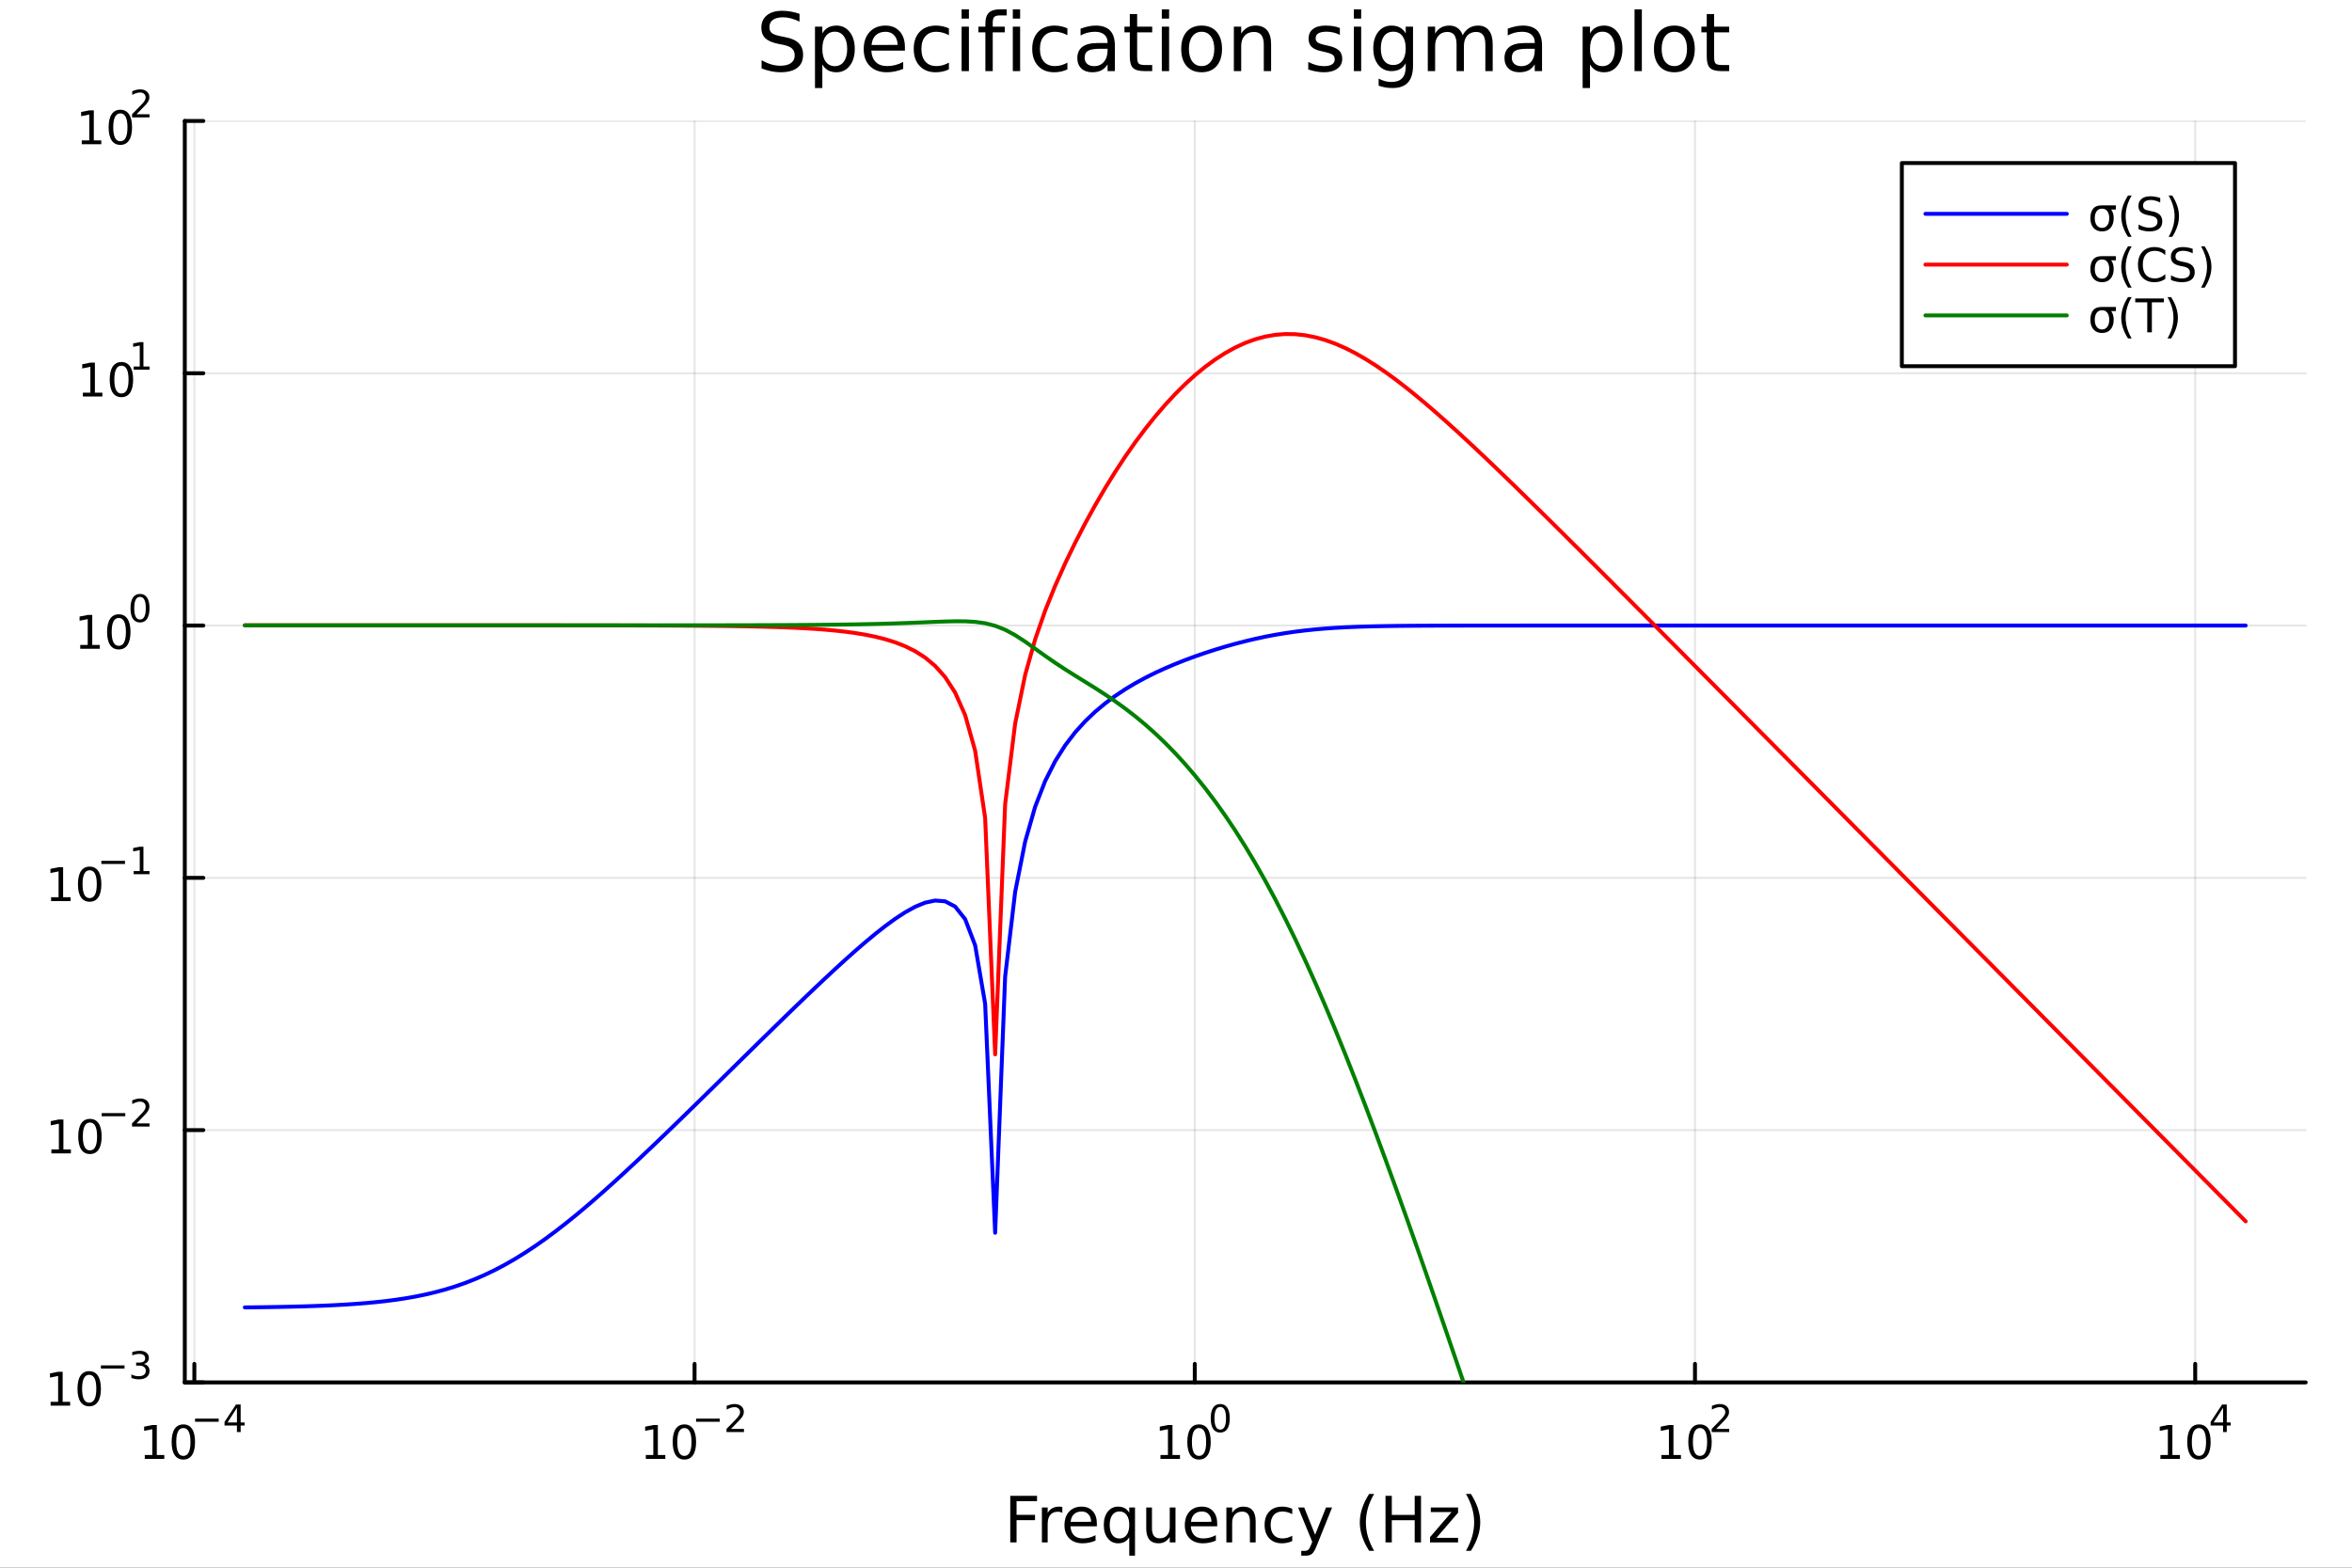 <?xml version="1.0" encoding="utf-8"?>
<svg xmlns="http://www.w3.org/2000/svg" xmlns:xlink="http://www.w3.org/1999/xlink" width="600" height="400" viewBox="0 0 2400 1600">
<rect x="0" y="0" width="2400" height="1600" fill="#333333" stroke="none"/>
<defs>
  <clipPath id="clip710">
    <rect x="0" y="0" width="2400" height="1600"/>
  </clipPath>
</defs>
<path clip-path="url(#clip710)" d="M0 1600 L2400 1600 L2400 0 L0 0  Z" fill="#ffffff" fill-rule="evenodd" fill-opacity="1"/>
<defs>
  <clipPath id="clip711">
    <rect x="480" y="0" width="1681" height="1600"/>
  </clipPath>
</defs>
<path clip-path="url(#clip710)" d="M188.574 1410.9 L2352.76 1410.9 L2352.76 123.472 L188.574 123.472  Z" fill="#ffffff" fill-rule="evenodd" fill-opacity="1"/>
<defs>
  <clipPath id="clip712">
    <rect x="188" y="123" width="2165" height="1288"/>
  </clipPath>
</defs>
<polyline clip-path="url(#clip712)" style="stroke:#000000; stroke-linecap:round; stroke-linejoin:round; stroke-width:2; stroke-opacity:0.1; fill:none" points="198.318,1410.9 198.318,123.472 "/>
<polyline clip-path="url(#clip712)" style="stroke:#000000; stroke-linecap:round; stroke-linejoin:round; stroke-width:2; stroke-opacity:0.1; fill:none" points="708.738,1410.9 708.738,123.472 "/>
<polyline clip-path="url(#clip712)" style="stroke:#000000; stroke-linecap:round; stroke-linejoin:round; stroke-width:2; stroke-opacity:0.1; fill:none" points="1219.16,1410.9 1219.16,123.472 "/>
<polyline clip-path="url(#clip712)" style="stroke:#000000; stroke-linecap:round; stroke-linejoin:round; stroke-width:2; stroke-opacity:0.1; fill:none" points="1729.58,1410.9 1729.58,123.472 "/>
<polyline clip-path="url(#clip712)" style="stroke:#000000; stroke-linecap:round; stroke-linejoin:round; stroke-width:2; stroke-opacity:0.1; fill:none" points="2240,1410.9 2240,123.472 "/>
<polyline clip-path="url(#clip712)" style="stroke:#000000; stroke-linecap:round; stroke-linejoin:round; stroke-width:2; stroke-opacity:0.1; fill:none" points="188.574,1410.9 2352.76,1410.9 "/>
<polyline clip-path="url(#clip712)" style="stroke:#000000; stroke-linecap:round; stroke-linejoin:round; stroke-width:2; stroke-opacity:0.1; fill:none" points="188.574,1153.41 2352.76,1153.41 "/>
<polyline clip-path="url(#clip712)" style="stroke:#000000; stroke-linecap:round; stroke-linejoin:round; stroke-width:2; stroke-opacity:0.1; fill:none" points="188.574,895.927 2352.76,895.927 "/>
<polyline clip-path="url(#clip712)" style="stroke:#000000; stroke-linecap:round; stroke-linejoin:round; stroke-width:2; stroke-opacity:0.1; fill:none" points="188.574,638.442 2352.76,638.442 "/>
<polyline clip-path="url(#clip712)" style="stroke:#000000; stroke-linecap:round; stroke-linejoin:round; stroke-width:2; stroke-opacity:0.1; fill:none" points="188.574,380.957 2352.76,380.957 "/>
<polyline clip-path="url(#clip712)" style="stroke:#000000; stroke-linecap:round; stroke-linejoin:round; stroke-width:2; stroke-opacity:0.1; fill:none" points="188.574,123.472 2352.76,123.472 "/>
<polyline clip-path="url(#clip710)" style="stroke:#000000; stroke-linecap:round; stroke-linejoin:round; stroke-width:4; stroke-opacity:1; fill:none" points="188.574,1410.9 2352.76,1410.9 "/>
<polyline clip-path="url(#clip710)" style="stroke:#000000; stroke-linecap:round; stroke-linejoin:round; stroke-width:4; stroke-opacity:1; fill:none" points="198.318,1410.9 198.318,1392 "/>
<polyline clip-path="url(#clip710)" style="stroke:#000000; stroke-linecap:round; stroke-linejoin:round; stroke-width:4; stroke-opacity:1; fill:none" points="708.738,1410.9 708.738,1392 "/>
<polyline clip-path="url(#clip710)" style="stroke:#000000; stroke-linecap:round; stroke-linejoin:round; stroke-width:4; stroke-opacity:1; fill:none" points="1219.16,1410.9 1219.16,1392 "/>
<polyline clip-path="url(#clip710)" style="stroke:#000000; stroke-linecap:round; stroke-linejoin:round; stroke-width:4; stroke-opacity:1; fill:none" points="1729.58,1410.9 1729.58,1392 "/>
<polyline clip-path="url(#clip710)" style="stroke:#000000; stroke-linecap:round; stroke-linejoin:round; stroke-width:4; stroke-opacity:1; fill:none" points="2240,1410.9 2240,1392 "/>
<path clip-path="url(#clip710)" d="M147.738 1485.02 L155.376 1485.02 L155.376 1458.66 L147.066 1460.32 L147.066 1456.06 L155.33 1454.4 L160.006 1454.4 L160.006 1485.02 L167.645 1485.02 L167.645 1488.96 L147.738 1488.96 L147.738 1485.02 Z" fill="#000000" fill-rule="nonzero" fill-opacity="1" /><path clip-path="url(#clip710)" d="M187.089 1457.48 Q183.478 1457.48 181.649 1461.04 Q179.844 1464.58 179.844 1471.71 Q179.844 1478.82 181.649 1482.38 Q183.478 1485.92 187.089 1485.92 Q190.724 1485.92 192.529 1482.38 Q194.358 1478.82 194.358 1471.71 Q194.358 1464.58 192.529 1461.04 Q190.724 1457.48 187.089 1457.48 M187.089 1453.77 Q192.899 1453.77 195.955 1458.38 Q199.034 1462.96 199.034 1471.71 Q199.034 1480.44 195.955 1485.04 Q192.899 1489.63 187.089 1489.63 Q181.279 1489.63 178.2 1485.04 Q175.145 1480.44 175.145 1471.71 Q175.145 1462.96 178.2 1458.38 Q181.279 1453.77 187.089 1453.77 Z" fill="#000000" fill-rule="nonzero" fill-opacity="1" /><path clip-path="url(#clip710)" d="M199.034 1447.87 L223.145 1447.87 L223.145 1451.07 L199.034 1451.07 L199.034 1447.87 Z" fill="#000000" fill-rule="nonzero" fill-opacity="1" /><path clip-path="url(#clip710)" d="M241.784 1436.78 L232.192 1451.77 L241.784 1451.77 L241.784 1436.78 M240.787 1433.47 L245.564 1433.47 L245.564 1451.77 L249.57 1451.77 L249.57 1454.93 L245.564 1454.93 L245.564 1461.55 L241.784 1461.55 L241.784 1454.93 L229.107 1454.93 L229.107 1451.26 L240.787 1433.47 Z" fill="#000000" fill-rule="nonzero" fill-opacity="1" /><path clip-path="url(#clip710)" d="M659.004 1485.02 L666.643 1485.02 L666.643 1458.66 L658.333 1460.32 L658.333 1456.06 L666.597 1454.4 L671.273 1454.4 L671.273 1485.02 L678.911 1485.02 L678.911 1488.96 L659.004 1488.96 L659.004 1485.02 Z" fill="#000000" fill-rule="nonzero" fill-opacity="1" /><path clip-path="url(#clip710)" d="M698.356 1457.48 Q694.745 1457.48 692.916 1461.04 Q691.11 1464.58 691.11 1471.71 Q691.11 1478.82 692.916 1482.38 Q694.745 1485.92 698.356 1485.92 Q701.99 1485.92 703.796 1482.38 Q705.624 1478.82 705.624 1471.71 Q705.624 1464.58 703.796 1461.04 Q701.99 1457.48 698.356 1457.48 M698.356 1453.77 Q704.166 1453.77 707.221 1458.38 Q710.3 1462.96 710.3 1471.71 Q710.3 1480.44 707.221 1485.04 Q704.166 1489.63 698.356 1489.63 Q692.546 1489.63 689.467 1485.04 Q686.411 1480.44 686.411 1471.71 Q686.411 1462.96 689.467 1458.38 Q692.546 1453.77 698.356 1453.77 Z" fill="#000000" fill-rule="nonzero" fill-opacity="1" /><path clip-path="url(#clip710)" d="M710.3 1447.87 L734.412 1447.87 L734.412 1451.07 L710.3 1451.07 L710.3 1447.87 Z" fill="#000000" fill-rule="nonzero" fill-opacity="1" /><path clip-path="url(#clip710)" d="M745.884 1458.35 L759.144 1458.35 L759.144 1461.55 L741.314 1461.55 L741.314 1458.35 Q743.477 1456.11 747.201 1452.35 Q750.944 1448.57 751.903 1447.48 Q753.727 1445.43 754.442 1444.02 Q755.176 1442.59 755.176 1441.22 Q755.176 1438.98 753.596 1437.57 Q752.035 1436.16 749.514 1436.16 Q747.728 1436.16 745.734 1436.78 Q743.759 1437.4 741.502 1438.66 L741.502 1434.82 Q743.797 1433.9 745.79 1433.43 Q747.784 1432.96 749.439 1432.96 Q753.803 1432.96 756.398 1435.14 Q758.993 1437.32 758.993 1440.97 Q758.993 1442.7 758.335 1444.26 Q757.696 1445.8 755.984 1447.91 Q755.514 1448.46 752.994 1451.07 Q750.474 1453.67 745.884 1458.35 Z" fill="#000000" fill-rule="nonzero" fill-opacity="1" /><path clip-path="url(#clip710)" d="M1184.14 1485.02 L1191.78 1485.02 L1191.78 1458.66 L1183.47 1460.32 L1183.47 1456.06 L1191.73 1454.4 L1196.41 1454.4 L1196.41 1485.02 L1204.05 1485.02 L1204.05 1488.96 L1184.14 1488.96 L1184.14 1485.02 Z" fill="#000000" fill-rule="nonzero" fill-opacity="1" /><path clip-path="url(#clip710)" d="M1223.49 1457.48 Q1219.88 1457.48 1218.05 1461.04 Q1216.25 1464.58 1216.25 1471.71 Q1216.25 1478.82 1218.05 1482.38 Q1219.88 1485.92 1223.49 1485.92 Q1227.13 1485.92 1228.93 1482.38 Q1230.76 1478.82 1230.76 1471.71 Q1230.76 1464.58 1228.93 1461.04 Q1227.13 1457.48 1223.49 1457.48 M1223.49 1453.77 Q1229.3 1453.77 1232.36 1458.38 Q1235.44 1462.96 1235.44 1471.71 Q1235.44 1480.44 1232.36 1485.04 Q1229.3 1489.63 1223.49 1489.63 Q1217.68 1489.63 1214.6 1485.04 Q1211.55 1480.44 1211.55 1471.71 Q1211.55 1462.96 1214.6 1458.38 Q1217.68 1453.77 1223.49 1453.77 Z" fill="#000000" fill-rule="nonzero" fill-opacity="1" /><path clip-path="url(#clip710)" d="M1245.14 1435.97 Q1242.21 1435.97 1240.72 1438.86 Q1239.26 1441.74 1239.26 1447.53 Q1239.26 1453.31 1240.72 1456.2 Q1242.21 1459.08 1245.14 1459.08 Q1248.1 1459.08 1249.56 1456.2 Q1251.05 1453.31 1251.05 1447.53 Q1251.05 1441.74 1249.56 1438.86 Q1248.1 1435.97 1245.14 1435.97 M1245.14 1432.96 Q1249.86 1432.96 1252.35 1436.7 Q1254.85 1440.43 1254.85 1447.53 Q1254.85 1454.62 1252.35 1458.37 Q1249.86 1462.09 1245.14 1462.09 Q1240.42 1462.09 1237.92 1458.37 Q1235.44 1454.62 1235.44 1447.53 Q1235.44 1440.43 1237.92 1436.7 Q1240.42 1432.96 1245.14 1432.96 Z" fill="#000000" fill-rule="nonzero" fill-opacity="1" /><path clip-path="url(#clip710)" d="M1695.35 1485.02 L1702.99 1485.02 L1702.99 1458.66 L1694.68 1460.32 L1694.68 1456.06 L1702.94 1454.4 L1707.62 1454.4 L1707.62 1485.02 L1715.26 1485.02 L1715.26 1488.96 L1695.35 1488.96 L1695.35 1485.02 Z" fill="#000000" fill-rule="nonzero" fill-opacity="1" /><path clip-path="url(#clip710)" d="M1734.7 1457.48 Q1731.09 1457.48 1729.26 1461.04 Q1727.46 1464.58 1727.46 1471.71 Q1727.46 1478.82 1729.26 1482.38 Q1731.09 1485.92 1734.7 1485.92 Q1738.34 1485.92 1740.14 1482.38 Q1741.97 1478.82 1741.97 1471.71 Q1741.97 1464.58 1740.14 1461.04 Q1738.34 1457.48 1734.7 1457.48 M1734.7 1453.77 Q1740.51 1453.77 1743.57 1458.38 Q1746.65 1462.96 1746.65 1471.71 Q1746.65 1480.44 1743.57 1485.04 Q1740.51 1489.63 1734.7 1489.63 Q1728.89 1489.63 1725.81 1485.04 Q1722.76 1480.44 1722.76 1471.71 Q1722.76 1462.96 1725.81 1458.38 Q1728.89 1453.77 1734.7 1453.77 Z" fill="#000000" fill-rule="nonzero" fill-opacity="1" /><path clip-path="url(#clip710)" d="M1751.22 1458.35 L1764.48 1458.35 L1764.48 1461.55 L1746.65 1461.55 L1746.65 1458.35 Q1748.81 1456.11 1752.53 1452.35 Q1756.28 1448.57 1757.24 1447.48 Q1759.06 1445.43 1759.78 1444.02 Q1760.51 1442.59 1760.51 1441.22 Q1760.51 1438.98 1758.93 1437.57 Q1757.37 1436.16 1754.85 1436.16 Q1753.06 1436.16 1751.07 1436.78 Q1749.09 1437.4 1746.84 1438.66 L1746.84 1434.82 Q1749.13 1433.9 1751.12 1433.43 Q1753.12 1432.96 1754.77 1432.96 Q1759.14 1432.96 1761.73 1435.14 Q1764.33 1437.32 1764.33 1440.97 Q1764.33 1442.7 1763.67 1444.26 Q1763.03 1445.8 1761.32 1447.91 Q1760.85 1448.46 1758.33 1451.07 Q1755.81 1453.67 1751.22 1458.35 Z" fill="#000000" fill-rule="nonzero" fill-opacity="1" /><path clip-path="url(#clip710)" d="M2204.46 1485.02 L2212.09 1485.02 L2212.09 1458.66 L2203.78 1460.32 L2203.78 1456.06 L2212.05 1454.4 L2216.72 1454.4 L2216.72 1485.02 L2224.36 1485.02 L2224.36 1488.96 L2204.46 1488.96 L2204.46 1485.02 Z" fill="#000000" fill-rule="nonzero" fill-opacity="1" /><path clip-path="url(#clip710)" d="M2243.81 1457.48 Q2240.2 1457.48 2238.37 1461.04 Q2236.56 1464.58 2236.56 1471.71 Q2236.56 1478.82 2238.37 1482.38 Q2240.2 1485.92 2243.81 1485.92 Q2247.44 1485.92 2249.25 1482.38 Q2251.08 1478.82 2251.08 1471.71 Q2251.08 1464.58 2249.25 1461.04 Q2247.44 1457.48 2243.81 1457.48 M2243.81 1453.77 Q2249.62 1453.77 2252.67 1458.38 Q2255.75 1462.96 2255.75 1471.71 Q2255.75 1480.44 2252.67 1485.04 Q2249.62 1489.63 2243.81 1489.63 Q2238 1489.63 2234.92 1485.04 Q2231.86 1480.44 2231.86 1471.71 Q2231.86 1462.96 2234.92 1458.38 Q2238 1453.77 2243.81 1453.77 Z" fill="#000000" fill-rule="nonzero" fill-opacity="1" /><path clip-path="url(#clip710)" d="M2268.43 1436.78 L2258.84 1451.77 L2268.43 1451.77 L2268.43 1436.78 M2267.43 1433.47 L2272.21 1433.47 L2272.21 1451.77 L2276.21 1451.77 L2276.21 1454.93 L2272.21 1454.93 L2272.21 1461.55 L2268.43 1461.55 L2268.43 1454.93 L2255.75 1454.93 L2255.75 1451.26 L2267.43 1433.47 Z" fill="#000000" fill-rule="nonzero" fill-opacity="1" /><path clip-path="url(#clip710)" d="M1030.88 1526.67 L1058.19 1526.67 L1058.19 1532.08 L1037.31 1532.08 L1037.31 1546.08 L1056.16 1546.08 L1056.16 1551.49 L1037.31 1551.49 L1037.31 1574.19 L1030.88 1574.19 L1030.88 1526.67 Z" fill="#000000" fill-rule="nonzero" fill-opacity="1" /><path clip-path="url(#clip710)" d="M1084.04 1544.01 Q1083.05 1543.44 1081.87 1543.18 Q1080.73 1542.9 1079.33 1542.9 Q1074.36 1542.9 1071.69 1546.14 Q1069.05 1549.36 1069.05 1555.41 L1069.05 1574.19 L1063.16 1574.19 L1063.16 1538.54 L1069.05 1538.54 L1069.05 1544.08 Q1070.89 1540.83 1073.85 1539.27 Q1076.81 1537.68 1081.05 1537.68 Q1081.65 1537.68 1082.38 1537.77 Q1083.12 1537.84 1084.01 1538 L1084.04 1544.01 Z" fill="#000000" fill-rule="nonzero" fill-opacity="1" /><path clip-path="url(#clip710)" d="M1119.24 1554.9 L1119.24 1557.76 L1092.31 1557.76 Q1092.7 1563.81 1095.94 1566.99 Q1099.22 1570.14 1105.05 1570.14 Q1108.42 1570.14 1111.57 1569.32 Q1114.75 1568.49 1117.87 1566.83 L1117.87 1572.37 Q1114.72 1573.71 1111.41 1574.41 Q1108.1 1575.11 1104.7 1575.11 Q1096.17 1575.11 1091.17 1570.14 Q1086.2 1565.18 1086.2 1556.71 Q1086.2 1547.96 1090.91 1542.83 Q1095.66 1537.68 1103.68 1537.68 Q1110.87 1537.68 1115.04 1542.33 Q1119.24 1546.94 1119.24 1554.9 M1113.38 1553.18 Q1113.32 1548.37 1110.68 1545.51 Q1108.07 1542.64 1103.74 1542.64 Q1098.84 1542.64 1095.88 1545.41 Q1092.95 1548.18 1092.5 1553.21 L1113.38 1553.18 Z" fill="#000000" fill-rule="nonzero" fill-opacity="1" /><path clip-path="url(#clip710)" d="M1132.35 1556.39 Q1132.35 1562.85 1135 1566.55 Q1137.67 1570.21 1142.32 1570.21 Q1146.96 1570.21 1149.64 1566.55 Q1152.31 1562.85 1152.31 1556.39 Q1152.31 1549.93 1149.64 1546.27 Q1146.96 1542.58 1142.32 1542.58 Q1137.67 1542.58 1135 1546.27 Q1132.35 1549.93 1132.35 1556.39 M1152.31 1568.84 Q1150.46 1572.02 1147.63 1573.58 Q1144.83 1575.11 1140.88 1575.11 Q1134.42 1575.11 1130.35 1569.95 Q1126.31 1564.8 1126.31 1556.39 Q1126.31 1547.99 1130.35 1542.83 Q1134.42 1537.68 1140.88 1537.68 Q1144.83 1537.68 1147.63 1539.24 Q1150.46 1540.77 1152.31 1543.95 L1152.31 1538.54 L1158.17 1538.54 L1158.17 1587.74 L1152.31 1587.74 L1152.31 1568.84 Z" fill="#000000" fill-rule="nonzero" fill-opacity="1" /><path clip-path="url(#clip710)" d="M1169.63 1560.12 L1169.63 1538.54 L1175.48 1538.54 L1175.48 1559.89 Q1175.48 1564.96 1177.46 1567.5 Q1179.43 1570.02 1183.38 1570.02 Q1188.12 1570.02 1190.86 1566.99 Q1193.62 1563.97 1193.62 1558.75 L1193.62 1538.54 L1199.48 1538.54 L1199.48 1574.19 L1193.62 1574.19 L1193.62 1568.71 Q1191.49 1571.96 1188.66 1573.55 Q1185.86 1575.11 1182.13 1575.11 Q1175.99 1575.11 1172.81 1571.29 Q1169.63 1567.47 1169.63 1560.12 M1184.36 1537.68 L1184.36 1537.68 Z" fill="#000000" fill-rule="nonzero" fill-opacity="1" /><path clip-path="url(#clip710)" d="M1242.04 1554.9 L1242.04 1557.76 L1215.11 1557.76 Q1215.49 1563.81 1218.74 1566.99 Q1222.02 1570.14 1227.84 1570.14 Q1231.21 1570.14 1234.36 1569.32 Q1237.55 1568.49 1240.67 1566.83 L1240.67 1572.37 Q1237.52 1573.71 1234.21 1574.41 Q1230.9 1575.11 1227.49 1575.11 Q1218.96 1575.11 1213.96 1570.14 Q1209 1565.18 1209 1556.71 Q1209 1547.96 1213.71 1542.83 Q1218.45 1537.68 1226.47 1537.68 Q1233.66 1537.68 1237.83 1542.33 Q1242.04 1546.94 1242.04 1554.9 M1236.18 1553.18 Q1236.12 1548.37 1233.47 1545.51 Q1230.86 1542.64 1226.53 1542.64 Q1221.63 1542.64 1218.67 1545.41 Q1215.74 1548.18 1215.3 1553.21 L1236.18 1553.18 Z" fill="#000000" fill-rule="nonzero" fill-opacity="1" /><path clip-path="url(#clip710)" d="M1281.28 1552.67 L1281.28 1574.19 L1275.42 1574.19 L1275.42 1552.86 Q1275.42 1547.8 1273.45 1545.29 Q1271.48 1542.77 1267.53 1542.77 Q1262.79 1542.77 1260.05 1545.79 Q1257.31 1548.82 1257.31 1554.04 L1257.31 1574.19 L1251.42 1574.19 L1251.42 1538.54 L1257.31 1538.54 L1257.31 1544.08 Q1259.41 1540.86 1262.25 1539.27 Q1265.11 1537.68 1268.83 1537.68 Q1274.98 1537.68 1278.13 1541.5 Q1281.28 1545.29 1281.28 1552.67 Z" fill="#000000" fill-rule="nonzero" fill-opacity="1" /><path clip-path="url(#clip710)" d="M1318.61 1539.91 L1318.61 1545.38 Q1316.13 1544.01 1313.62 1543.34 Q1311.14 1542.64 1308.59 1542.64 Q1302.89 1542.64 1299.74 1546.27 Q1296.59 1549.87 1296.59 1556.39 Q1296.59 1562.92 1299.74 1566.55 Q1302.89 1570.14 1308.59 1570.14 Q1311.14 1570.14 1313.62 1569.47 Q1316.13 1568.77 1318.61 1567.41 L1318.61 1572.82 Q1316.16 1573.96 1313.52 1574.54 Q1310.91 1575.11 1307.95 1575.11 Q1299.9 1575.11 1295.16 1570.05 Q1290.41 1564.99 1290.41 1556.39 Q1290.41 1547.67 1295.19 1542.68 Q1300 1537.68 1308.33 1537.68 Q1311.04 1537.68 1313.62 1538.25 Q1316.2 1538.79 1318.61 1539.91 Z" fill="#000000" fill-rule="nonzero" fill-opacity="1" /><path clip-path="url(#clip710)" d="M1343.63 1577.5 Q1341.15 1583.86 1338.79 1585.8 Q1336.44 1587.74 1332.49 1587.74 L1327.81 1587.74 L1327.81 1582.84 L1331.25 1582.84 Q1333.67 1582.84 1335.01 1581.7 Q1336.34 1580.55 1337.97 1576.29 L1339.02 1573.61 L1324.6 1538.54 L1330.81 1538.54 L1341.95 1566.42 L1353.09 1538.54 L1359.29 1538.54 L1343.63 1577.5 Z" fill="#000000" fill-rule="nonzero" fill-opacity="1" /><path clip-path="url(#clip710)" d="M1402.16 1524.72 Q1397.9 1532.04 1395.83 1539.21 Q1393.76 1546.37 1393.76 1553.72 Q1393.76 1561.07 1395.83 1568.3 Q1397.93 1575.49 1402.16 1582.78 L1397.07 1582.78 Q1392.3 1575.3 1389.91 1568.07 Q1387.56 1560.85 1387.56 1553.72 Q1387.56 1546.62 1389.91 1539.43 Q1392.27 1532.24 1397.07 1524.72 L1402.16 1524.72 Z" fill="#000000" fill-rule="nonzero" fill-opacity="1" /><path clip-path="url(#clip710)" d="M1413.78 1526.67 L1420.21 1526.67 L1420.21 1546.14 L1443.57 1546.14 L1443.57 1526.67 L1450 1526.67 L1450 1574.19 L1443.57 1574.19 L1443.57 1551.56 L1420.21 1551.56 L1420.21 1574.19 L1413.78 1574.19 L1413.78 1526.67 Z" fill="#000000" fill-rule="nonzero" fill-opacity="1" /><path clip-path="url(#clip710)" d="M1460 1538.54 L1487.82 1538.54 L1487.82 1543.88 L1465.79 1569.51 L1487.82 1569.51 L1487.82 1574.19 L1459.2 1574.19 L1459.2 1568.84 L1481.23 1543.22 L1460 1543.22 L1460 1538.54 Z" fill="#000000" fill-rule="nonzero" fill-opacity="1" /><path clip-path="url(#clip710)" d="M1495.84 1524.72 L1500.93 1524.72 Q1505.7 1532.24 1508.06 1539.43 Q1510.45 1546.62 1510.45 1553.72 Q1510.45 1560.85 1508.06 1568.07 Q1505.7 1575.3 1500.93 1582.78 L1495.84 1582.78 Q1500.07 1575.49 1502.14 1568.3 Q1504.24 1561.07 1504.24 1553.72 Q1504.24 1546.37 1502.14 1539.21 Q1500.07 1532.04 1495.84 1524.72 Z" fill="#000000" fill-rule="nonzero" fill-opacity="1" /><polyline clip-path="url(#clip710)" style="stroke:#000000; stroke-linecap:round; stroke-linejoin:round; stroke-width:4; stroke-opacity:1; fill:none" points="188.574,1410.9 188.574,123.472 "/>
<polyline clip-path="url(#clip710)" style="stroke:#000000; stroke-linecap:round; stroke-linejoin:round; stroke-width:4; stroke-opacity:1; fill:none" points="188.574,1410.9 207.472,1410.9 "/>
<polyline clip-path="url(#clip710)" style="stroke:#000000; stroke-linecap:round; stroke-linejoin:round; stroke-width:4; stroke-opacity:1; fill:none" points="188.574,1153.41 207.472,1153.41 "/>
<polyline clip-path="url(#clip710)" style="stroke:#000000; stroke-linecap:round; stroke-linejoin:round; stroke-width:4; stroke-opacity:1; fill:none" points="188.574,895.927 207.472,895.927 "/>
<polyline clip-path="url(#clip710)" style="stroke:#000000; stroke-linecap:round; stroke-linejoin:round; stroke-width:4; stroke-opacity:1; fill:none" points="188.574,638.442 207.472,638.442 "/>
<polyline clip-path="url(#clip710)" style="stroke:#000000; stroke-linecap:round; stroke-linejoin:round; stroke-width:4; stroke-opacity:1; fill:none" points="188.574,380.957 207.472,380.957 "/>
<polyline clip-path="url(#clip710)" style="stroke:#000000; stroke-linecap:round; stroke-linejoin:round; stroke-width:4; stroke-opacity:1; fill:none" points="188.574,123.472 207.472,123.472 "/>
<path clip-path="url(#clip710)" d="M51.663 1430.69 L59.302 1430.69 L59.302 1404.32 L50.992 1405.99 L50.992 1401.73 L59.256 1400.06 L63.932 1400.06 L63.932 1430.69 L71.571 1430.69 L71.571 1434.62 L51.663 1434.62 L51.663 1430.69 Z" fill="#000000" fill-rule="nonzero" fill-opacity="1" /><path clip-path="url(#clip710)" d="M91.015 1403.14 Q87.404 1403.14 85.575 1406.71 Q83.77 1410.25 83.77 1417.38 Q83.77 1424.49 85.575 1428.05 Q87.404 1431.59 91.015 1431.59 Q94.649 1431.59 96.455 1428.05 Q98.284 1424.49 98.284 1417.38 Q98.284 1410.25 96.455 1406.71 Q94.649 1403.14 91.015 1403.14 M91.015 1399.44 Q96.825 1399.44 99.881 1404.05 Q102.959 1408.63 102.959 1417.38 Q102.959 1426.11 99.881 1430.71 Q96.825 1435.3 91.015 1435.3 Q85.205 1435.3 82.126 1430.71 Q79.071 1426.11 79.071 1417.38 Q79.071 1408.63 82.126 1404.05 Q85.205 1399.44 91.015 1399.44 Z" fill="#000000" fill-rule="nonzero" fill-opacity="1" /><path clip-path="url(#clip710)" d="M102.959 1393.54 L127.071 1393.54 L127.071 1396.74 L102.959 1396.74 L102.959 1393.54 Z" fill="#000000" fill-rule="nonzero" fill-opacity="1" /><path clip-path="url(#clip710)" d="M146.782 1392.07 Q149.509 1392.66 151.032 1394.5 Q152.574 1396.34 152.574 1399.05 Q152.574 1403.21 149.716 1405.48 Q146.857 1407.76 141.591 1407.76 Q139.823 1407.76 137.942 1407.4 Q136.08 1407.06 134.086 1406.37 L134.086 1402.7 Q135.666 1403.62 137.547 1404.09 Q139.428 1404.56 141.478 1404.56 Q145.051 1404.56 146.913 1403.15 Q148.794 1401.74 148.794 1399.05 Q148.794 1396.57 147.045 1395.18 Q145.315 1393.77 142.211 1393.77 L138.939 1393.77 L138.939 1390.64 L142.362 1390.64 Q145.164 1390.64 146.65 1389.53 Q148.136 1388.41 148.136 1386.3 Q148.136 1384.14 146.593 1382.99 Q145.07 1381.82 142.211 1381.82 Q140.65 1381.82 138.863 1382.16 Q137.077 1382.5 134.933 1383.22 L134.933 1379.83 Q137.096 1379.23 138.976 1378.93 Q140.876 1378.63 142.55 1378.63 Q146.876 1378.63 149.396 1380.6 Q151.916 1382.56 151.916 1385.9 Q151.916 1388.24 150.581 1389.85 Q149.245 1391.45 146.782 1392.07 Z" fill="#000000" fill-rule="nonzero" fill-opacity="1" /><path clip-path="url(#clip710)" d="M52.434 1173.2 L60.073 1173.2 L60.073 1146.84 L51.763 1148.51 L51.763 1144.25 L60.027 1142.58 L64.703 1142.58 L64.703 1173.2 L72.342 1173.2 L72.342 1177.14 L52.434 1177.14 L52.434 1173.2 Z" fill="#000000" fill-rule="nonzero" fill-opacity="1" /><path clip-path="url(#clip710)" d="M91.786 1145.66 Q88.175 1145.66 86.346 1149.22 Q84.541 1152.76 84.541 1159.89 Q84.541 1167 86.346 1170.57 Q88.175 1174.11 91.786 1174.11 Q95.42 1174.11 97.226 1170.57 Q99.055 1167 99.055 1159.89 Q99.055 1152.76 97.226 1149.22 Q95.42 1145.66 91.786 1145.66 M91.786 1141.95 Q97.596 1141.95 100.652 1146.56 Q103.731 1151.14 103.731 1159.89 Q103.731 1168.62 100.652 1173.23 Q97.596 1177.81 91.786 1177.81 Q85.976 1177.81 82.897 1173.23 Q79.842 1168.62 79.842 1159.89 Q79.842 1151.14 82.897 1146.56 Q85.976 1141.95 91.786 1141.95 Z" fill="#000000" fill-rule="nonzero" fill-opacity="1" /><path clip-path="url(#clip710)" d="M103.731 1136.06 L127.842 1136.06 L127.842 1139.25 L103.731 1139.25 L103.731 1136.06 Z" fill="#000000" fill-rule="nonzero" fill-opacity="1" /><path clip-path="url(#clip710)" d="M139.315 1146.53 L152.574 1146.53 L152.574 1149.73 L134.745 1149.73 L134.745 1146.53 Q136.907 1144.29 140.631 1140.53 Q144.374 1136.75 145.333 1135.66 Q147.158 1133.61 147.872 1132.2 Q148.606 1130.77 148.606 1129.4 Q148.606 1127.16 147.026 1125.75 Q145.465 1124.34 142.945 1124.34 Q141.158 1124.34 139.164 1124.96 Q137.19 1125.58 134.933 1126.84 L134.933 1123 Q137.227 1122.08 139.221 1121.61 Q141.214 1121.14 142.87 1121.14 Q147.233 1121.14 149.828 1123.32 Q152.424 1125.5 152.424 1129.15 Q152.424 1130.88 151.766 1132.44 Q151.126 1133.99 149.415 1136.09 Q148.944 1136.64 146.424 1139.25 Q143.904 1141.85 139.315 1146.53 Z" fill="#000000" fill-rule="nonzero" fill-opacity="1" /><path clip-path="url(#clip710)" d="M52.134 915.719 L59.773 915.719 L59.773 889.354 L51.462 891.02 L51.462 886.761 L59.726 885.094 L64.402 885.094 L64.402 915.719 L72.041 915.719 L72.041 919.654 L52.134 919.654 L52.134 915.719 Z" fill="#000000" fill-rule="nonzero" fill-opacity="1" /><path clip-path="url(#clip710)" d="M91.485 888.173 Q87.874 888.173 86.046 891.738 Q84.24 895.28 84.24 902.409 Q84.24 909.516 86.046 913.08 Q87.874 916.622 91.485 916.622 Q95.12 916.622 96.925 913.08 Q98.754 909.516 98.754 902.409 Q98.754 895.28 96.925 891.738 Q95.12 888.173 91.485 888.173 M91.485 884.469 Q97.295 884.469 100.351 889.076 Q103.43 893.659 103.43 902.409 Q103.43 911.136 100.351 915.742 Q97.295 920.326 91.485 920.326 Q85.675 920.326 82.596 915.742 Q79.541 911.136 79.541 902.409 Q79.541 893.659 82.596 889.076 Q85.675 884.469 91.485 884.469 Z" fill="#000000" fill-rule="nonzero" fill-opacity="1" /><path clip-path="url(#clip710)" d="M103.43 878.571 L127.541 878.571 L127.541 881.768 L103.43 881.768 L103.43 878.571 Z" fill="#000000" fill-rule="nonzero" fill-opacity="1" /><path clip-path="url(#clip710)" d="M136.4 889.047 L142.606 889.047 L142.606 867.625 L135.854 868.979 L135.854 865.518 L142.569 864.164 L146.368 864.164 L146.368 889.047 L152.574 889.047 L152.574 892.244 L136.4 892.244 L136.4 889.047 Z" fill="#000000" fill-rule="nonzero" fill-opacity="1" /><path clip-path="url(#clip710)" d="M81.869 658.234 L89.507 658.234 L89.507 631.869 L81.197 633.535 L81.197 629.276 L89.461 627.61 L94.137 627.61 L94.137 658.234 L101.776 658.234 L101.776 662.17 L81.869 662.17 L81.869 658.234 Z" fill="#000000" fill-rule="nonzero" fill-opacity="1" /><path clip-path="url(#clip710)" d="M121.22 630.688 Q117.609 630.688 115.781 634.253 Q113.975 637.795 113.975 644.924 Q113.975 652.031 115.781 655.595 Q117.609 659.137 121.22 659.137 Q124.855 659.137 126.66 655.595 Q128.489 652.031 128.489 644.924 Q128.489 637.795 126.66 634.253 Q124.855 630.688 121.22 630.688 M121.22 626.985 Q127.03 626.985 130.086 631.591 Q133.165 636.174 133.165 644.924 Q133.165 653.651 130.086 658.258 Q127.03 662.841 121.22 662.841 Q115.41 662.841 112.331 658.258 Q109.276 653.651 109.276 644.924 Q109.276 636.174 112.331 631.591 Q115.41 626.985 121.22 626.985 Z" fill="#000000" fill-rule="nonzero" fill-opacity="1" /><path clip-path="url(#clip710)" d="M142.87 609.181 Q139.936 609.181 138.45 612.077 Q136.983 614.955 136.983 620.747 Q136.983 626.521 138.45 629.418 Q139.936 632.295 142.87 632.295 Q145.822 632.295 147.289 629.418 Q148.775 626.521 148.775 620.747 Q148.775 614.955 147.289 612.077 Q145.822 609.181 142.87 609.181 M142.87 606.171 Q147.59 606.171 150.073 609.914 Q152.574 613.638 152.574 620.747 Q152.574 627.838 150.073 631.581 Q147.59 635.305 142.87 635.305 Q138.149 635.305 135.647 631.581 Q133.165 627.838 133.165 620.747 Q133.165 613.638 135.647 609.914 Q138.149 606.171 142.87 606.171 Z" fill="#000000" fill-rule="nonzero" fill-opacity="1" /><path clip-path="url(#clip710)" d="M84.558 400.749 L92.197 400.749 L92.197 374.384 L83.887 376.051 L83.887 371.791 L92.151 370.125 L96.827 370.125 L96.827 400.749 L104.466 400.749 L104.466 404.685 L84.558 404.685 L84.558 400.749 Z" fill="#000000" fill-rule="nonzero" fill-opacity="1" /><path clip-path="url(#clip710)" d="M123.91 373.203 Q120.299 373.203 118.47 376.768 Q116.665 380.31 116.665 387.439 Q116.665 394.546 118.47 398.111 Q120.299 401.652 123.91 401.652 Q127.544 401.652 129.35 398.111 Q131.178 394.546 131.178 387.439 Q131.178 380.31 129.35 376.768 Q127.544 373.203 123.91 373.203 M123.91 369.5 Q129.72 369.5 132.776 374.106 Q135.854 378.689 135.854 387.439 Q135.854 396.166 132.776 400.773 Q129.72 405.356 123.91 405.356 Q118.1 405.356 115.021 400.773 Q111.965 396.166 111.965 387.439 Q111.965 378.689 115.021 374.106 Q118.1 369.5 123.91 369.5 Z" fill="#000000" fill-rule="nonzero" fill-opacity="1" /><path clip-path="url(#clip710)" d="M136.4 374.077 L142.606 374.077 L142.606 352.655 L135.854 354.009 L135.854 350.548 L142.569 349.194 L146.368 349.194 L146.368 374.077 L152.574 374.077 L152.574 377.274 L136.4 377.274 L136.4 374.077 Z" fill="#000000" fill-rule="nonzero" fill-opacity="1" /><path clip-path="url(#clip710)" d="M83.448 143.265 L91.087 143.265 L91.087 116.899 L82.777 118.566 L82.777 114.306 L91.041 112.64 L95.717 112.64 L95.717 143.265 L103.356 143.265 L103.356 147.2 L83.448 147.2 L83.448 143.265 Z" fill="#000000" fill-rule="nonzero" fill-opacity="1" /><path clip-path="url(#clip710)" d="M122.8 115.718 Q119.189 115.718 117.36 119.283 Q115.555 122.825 115.555 129.954 Q115.555 137.061 117.36 140.626 Q119.189 144.167 122.8 144.167 Q126.434 144.167 128.24 140.626 Q130.069 137.061 130.069 129.954 Q130.069 122.825 128.24 119.283 Q126.434 115.718 122.8 115.718 M122.8 112.015 Q128.61 112.015 131.666 116.621 Q134.745 121.204 134.745 129.954 Q134.745 138.681 131.666 143.288 Q128.61 147.871 122.8 147.871 Q116.99 147.871 113.911 143.288 Q110.856 138.681 110.856 129.954 Q110.856 121.204 113.911 116.621 Q116.99 112.015 122.8 112.015 Z" fill="#000000" fill-rule="nonzero" fill-opacity="1" /><path clip-path="url(#clip710)" d="M139.315 116.592 L152.574 116.592 L152.574 119.789 L134.745 119.789 L134.745 116.592 Q136.907 114.354 140.631 110.592 Q144.374 106.812 145.333 105.721 Q147.158 103.671 147.872 102.26 Q148.606 100.831 148.606 99.458 Q148.606 97.22 147.026 95.809 Q145.465 94.399 142.945 94.399 Q141.158 94.399 139.164 95.019 Q137.19 95.64 134.933 96.9 L134.933 93.064 Q137.227 92.142 139.221 91.672 Q141.214 91.201 142.87 91.201 Q147.233 91.201 149.828 93.383 Q152.424 95.565 152.424 99.214 Q152.424 100.944 151.766 102.505 Q151.126 104.047 149.415 106.154 Q148.944 106.699 146.424 109.313 Q143.904 111.909 139.315 116.592 Z" fill="#000000" fill-rule="nonzero" fill-opacity="1" /><path clip-path="url(#clip710)" d="M815.83 14.081 L815.83 22.061 Q811.171 19.833 807.039 18.739 Q802.907 17.646 799.059 17.646 Q792.375 17.646 788.729 20.238 Q785.124 22.831 785.124 27.611 Q785.124 31.621 787.514 33.687 Q789.944 35.713 796.669 36.969 L801.611 37.981 Q810.766 39.723 815.1 44.139 Q819.475 48.514 819.475 55.886 Q819.475 64.677 813.561 69.214 Q807.687 73.751 796.304 73.751 Q792.01 73.751 787.149 72.778 Q782.329 71.806 777.143 69.902 L777.143 61.477 Q782.126 64.272 786.906 65.689 Q791.686 67.107 796.304 67.107 Q803.312 67.107 807.12 64.353 Q810.928 61.598 810.928 56.494 Q810.928 52.038 808.173 49.526 Q805.459 47.015 799.221 45.759 L794.238 44.787 Q785.083 42.964 780.992 39.075 Q776.9 35.186 776.9 28.259 Q776.9 20.238 782.531 15.62 Q788.202 11.002 798.127 11.002 Q802.381 11.002 806.796 11.772 Q811.212 12.542 815.83 14.081 Z" fill="#000000" fill-rule="nonzero" fill-opacity="1" /><path clip-path="url(#clip710)" d="M839.122 65.77 L839.122 89.833 L831.628 89.833 L831.628 27.206 L839.122 27.206 L839.122 34.092 Q841.472 30.041 845.037 28.097 Q848.642 26.112 853.625 26.112 Q861.888 26.112 867.033 32.675 Q872.218 39.237 872.218 49.931 Q872.218 60.626 867.033 67.188 Q861.888 73.751 853.625 73.751 Q848.642 73.751 845.037 71.806 Q841.472 69.821 839.122 65.77 M864.481 49.931 Q864.481 41.708 861.078 37.05 Q857.716 32.35 851.802 32.35 Q845.887 32.35 842.485 37.05 Q839.122 41.708 839.122 49.931 Q839.122 58.155 842.485 62.854 Q845.887 67.512 851.802 67.512 Q857.716 67.512 861.078 62.854 Q864.481 58.155 864.481 49.931 Z" fill="#000000" fill-rule="nonzero" fill-opacity="1" /><path clip-path="url(#clip710)" d="M923.381 48.028 L923.381 51.673 L889.11 51.673 Q889.597 59.37 893.728 63.421 Q897.901 67.431 905.314 67.431 Q909.608 67.431 913.618 66.378 Q917.669 65.325 921.639 63.218 L921.639 70.267 Q917.629 71.968 913.416 72.86 Q909.203 73.751 904.868 73.751 Q894.012 73.751 887.652 67.431 Q881.333 61.112 881.333 50.337 Q881.333 39.197 887.328 32.675 Q893.364 26.112 903.572 26.112 Q912.727 26.112 918.034 32.026 Q923.381 37.9 923.381 48.028 M915.927 45.84 Q915.846 39.723 912.484 36.077 Q909.162 32.431 903.653 32.431 Q897.415 32.431 893.647 35.956 Q889.921 39.48 889.354 45.88 L915.927 45.84 Z" fill="#000000" fill-rule="nonzero" fill-opacity="1" /><path clip-path="url(#clip710)" d="M968.265 28.948 L968.265 35.915 Q965.105 34.173 961.905 33.323 Q958.745 32.431 955.505 32.431 Q948.254 32.431 944.243 37.05 Q940.233 41.627 940.233 49.931 Q940.233 58.236 944.243 62.854 Q948.254 67.431 955.505 67.431 Q958.745 67.431 961.905 66.581 Q965.105 65.689 968.265 63.948 L968.265 70.834 Q965.146 72.292 961.784 73.022 Q958.462 73.751 954.695 73.751 Q944.446 73.751 938.41 67.31 Q932.374 60.869 932.374 49.931 Q932.374 38.832 938.45 32.472 Q944.567 26.112 955.181 26.112 Q958.624 26.112 961.905 26.841 Q965.186 27.53 968.265 28.948 Z" fill="#000000" fill-rule="nonzero" fill-opacity="1" /><path clip-path="url(#clip710)" d="M981.228 27.206 L988.682 27.206 L988.682 72.576 L981.228 72.576 L981.228 27.206 M981.228 9.544 L988.682 9.544 L988.682 18.983 L981.228 18.983 L981.228 9.544 Z" fill="#000000" fill-rule="nonzero" fill-opacity="1" /><path clip-path="url(#clip710)" d="M1027.25 9.544 L1027.25 15.742 L1020.12 15.742 Q1016.11 15.742 1014.53 17.362 Q1012.99 18.983 1012.99 23.195 L1012.99 27.206 L1025.26 27.206 L1025.26 32.999 L1012.99 32.999 L1012.99 72.576 L1005.49 72.576 L1005.49 32.999 L998.363 32.999 L998.363 27.206 L1005.49 27.206 L1005.49 24.046 Q1005.49 16.471 1009.02 13.028 Q1012.54 9.544 1020.2 9.544 L1027.25 9.544 Z" fill="#000000" fill-rule="nonzero" fill-opacity="1" /><path clip-path="url(#clip710)" d="M1033.48 27.206 L1040.94 27.206 L1040.94 72.576 L1033.48 72.576 L1033.48 27.206 M1033.48 9.544 L1040.94 9.544 L1040.94 18.983 L1033.48 18.983 L1033.48 9.544 Z" fill="#000000" fill-rule="nonzero" fill-opacity="1" /><path clip-path="url(#clip710)" d="M1089.18 28.948 L1089.18 35.915 Q1086.02 34.173 1082.82 33.323 Q1079.66 32.431 1076.42 32.431 Q1069.17 32.431 1065.16 37.05 Q1061.15 41.627 1061.15 49.931 Q1061.15 58.236 1065.16 62.854 Q1069.17 67.431 1076.42 67.431 Q1079.66 67.431 1082.82 66.581 Q1086.02 65.689 1089.18 63.948 L1089.18 70.834 Q1086.07 72.292 1082.7 73.022 Q1079.38 73.751 1075.61 73.751 Q1065.37 73.751 1059.33 67.31 Q1053.29 60.869 1053.29 49.931 Q1053.29 38.832 1059.37 32.472 Q1065.49 26.112 1076.1 26.112 Q1079.54 26.112 1082.82 26.841 Q1086.11 27.53 1089.18 28.948 Z" fill="#000000" fill-rule="nonzero" fill-opacity="1" /><path clip-path="url(#clip710)" d="M1122.77 49.769 Q1113.73 49.769 1110.25 51.835 Q1106.77 53.901 1106.77 58.884 Q1106.77 62.854 1109.36 65.203 Q1111.99 67.512 1116.49 67.512 Q1122.69 67.512 1126.41 63.137 Q1130.18 58.722 1130.18 51.43 L1130.18 49.769 L1122.77 49.769 M1137.63 46.691 L1137.63 72.576 L1130.18 72.576 L1130.18 65.689 Q1127.63 69.821 1123.82 71.806 Q1120.01 73.751 1114.5 73.751 Q1107.54 73.751 1103.4 69.862 Q1099.31 65.933 1099.31 59.37 Q1099.31 51.714 1104.42 47.825 Q1109.56 43.936 1119.73 43.936 L1130.18 43.936 L1130.18 43.207 Q1130.18 38.062 1126.78 35.267 Q1123.41 32.431 1117.3 32.431 Q1113.41 32.431 1109.72 33.363 Q1106.04 34.295 1102.63 36.158 L1102.63 29.272 Q1106.73 27.692 1110.57 26.922 Q1114.42 26.112 1118.07 26.112 Q1127.91 26.112 1132.77 31.216 Q1137.63 36.32 1137.63 46.691 Z" fill="#000000" fill-rule="nonzero" fill-opacity="1" /><path clip-path="url(#clip710)" d="M1160.36 14.324 L1160.36 27.206 L1175.71 27.206 L1175.71 32.999 L1160.36 32.999 L1160.36 57.628 Q1160.36 63.178 1161.86 64.758 Q1163.4 66.338 1168.06 66.338 L1175.71 66.338 L1175.71 72.576 L1168.06 72.576 Q1159.43 72.576 1156.15 69.376 Q1152.86 66.135 1152.86 57.628 L1152.86 32.999 L1147.4 32.999 L1147.4 27.206 L1152.86 27.206 L1152.86 14.324 L1160.36 14.324 Z" fill="#000000" fill-rule="nonzero" fill-opacity="1" /><path clip-path="url(#clip710)" d="M1185.52 27.206 L1192.97 27.206 L1192.97 72.576 L1185.52 72.576 L1185.52 27.206 M1185.52 9.544 L1192.97 9.544 L1192.97 18.983 L1185.52 18.983 L1185.52 9.544 Z" fill="#000000" fill-rule="nonzero" fill-opacity="1" /><path clip-path="url(#clip710)" d="M1226.15 32.431 Q1220.15 32.431 1216.67 37.131 Q1213.18 41.789 1213.18 49.931 Q1213.18 58.074 1216.63 62.773 Q1220.11 67.431 1226.15 67.431 Q1232.1 67.431 1235.58 62.732 Q1239.07 58.033 1239.07 49.931 Q1239.07 41.87 1235.58 37.171 Q1232.1 32.431 1226.15 32.431 M1226.15 26.112 Q1235.87 26.112 1241.42 32.431 Q1246.97 38.751 1246.97 49.931 Q1246.97 61.071 1241.42 67.431 Q1235.87 73.751 1226.15 73.751 Q1216.38 73.751 1210.83 67.431 Q1205.32 61.071 1205.32 49.931 Q1205.32 38.751 1210.83 32.431 Q1216.38 26.112 1226.15 26.112 Z" fill="#000000" fill-rule="nonzero" fill-opacity="1" /><path clip-path="url(#clip710)" d="M1297.04 45.192 L1297.04 72.576 L1289.58 72.576 L1289.58 45.435 Q1289.58 38.994 1287.07 35.794 Q1284.56 32.594 1279.54 32.594 Q1273.5 32.594 1270.02 36.442 Q1266.53 40.29 1266.53 46.934 L1266.53 72.576 L1259.04 72.576 L1259.04 27.206 L1266.53 27.206 L1266.53 34.254 Q1269.21 30.163 1272.81 28.138 Q1276.46 26.112 1281.2 26.112 Q1289.02 26.112 1293.03 30.973 Q1297.04 35.794 1297.04 45.192 Z" fill="#000000" fill-rule="nonzero" fill-opacity="1" /><path clip-path="url(#clip710)" d="M1367.2 28.543 L1367.2 35.591 Q1364.04 33.971 1360.64 33.161 Q1357.23 32.35 1353.59 32.35 Q1348.04 32.35 1345.24 34.052 Q1342.49 35.753 1342.49 39.156 Q1342.49 41.749 1344.47 43.248 Q1346.46 44.706 1352.45 46.043 L1355 46.61 Q1362.94 48.311 1366.27 51.43 Q1369.63 54.509 1369.63 60.059 Q1369.63 66.378 1364.61 70.064 Q1359.62 73.751 1350.87 73.751 Q1347.23 73.751 1343.26 73.022 Q1339.33 72.333 1334.95 70.915 L1334.95 63.218 Q1339.08 65.365 1343.1 66.459 Q1347.11 67.512 1351.04 67.512 Q1356.3 67.512 1359.14 65.73 Q1361.97 63.907 1361.97 60.626 Q1361.97 57.588 1359.91 55.967 Q1357.88 54.347 1350.95 52.848 L1348.36 52.24 Q1341.43 50.782 1338.36 47.785 Q1335.28 44.746 1335.28 39.48 Q1335.28 33.08 1339.81 29.596 Q1344.35 26.112 1352.7 26.112 Q1356.83 26.112 1360.47 26.72 Q1364.12 27.327 1367.2 28.543 Z" fill="#000000" fill-rule="nonzero" fill-opacity="1" /><path clip-path="url(#clip710)" d="M1381.5 27.206 L1388.95 27.206 L1388.95 72.576 L1381.5 72.576 L1381.5 27.206 M1381.5 9.544 L1388.95 9.544 L1388.95 18.983 L1381.5 18.983 L1381.5 9.544 Z" fill="#000000" fill-rule="nonzero" fill-opacity="1" /><path clip-path="url(#clip710)" d="M1434.4 49.364 Q1434.4 41.263 1431.04 36.806 Q1427.72 32.35 1421.68 32.35 Q1415.69 32.35 1412.33 36.806 Q1409 41.263 1409 49.364 Q1409 57.426 1412.33 61.882 Q1415.69 66.338 1421.68 66.338 Q1427.72 66.338 1431.04 61.882 Q1434.4 57.426 1434.4 49.364 M1441.86 66.945 Q1441.86 78.531 1436.71 84.162 Q1431.57 89.833 1420.95 89.833 Q1417.02 89.833 1413.54 89.225 Q1410.06 88.658 1406.78 87.443 L1406.78 80.192 Q1410.06 81.974 1413.26 82.825 Q1416.46 83.675 1419.78 83.675 Q1427.11 83.675 1430.76 79.827 Q1434.4 76.019 1434.4 68.282 L1434.4 64.596 Q1432.09 68.606 1428.49 70.591 Q1424.88 72.576 1419.86 72.576 Q1411.52 72.576 1406.41 66.216 Q1401.31 59.856 1401.31 49.364 Q1401.31 38.832 1406.41 32.472 Q1411.52 26.112 1419.86 26.112 Q1424.88 26.112 1428.49 28.097 Q1432.09 30.082 1434.4 34.092 L1434.4 27.206 L1441.86 27.206 L1441.86 66.945 Z" fill="#000000" fill-rule="nonzero" fill-opacity="1" /><path clip-path="url(#clip710)" d="M1492.53 35.915 Q1495.33 30.892 1499.22 28.502 Q1503.11 26.112 1508.37 26.112 Q1515.46 26.112 1519.31 31.095 Q1523.16 36.037 1523.16 45.192 L1523.16 72.576 L1515.66 72.576 L1515.66 45.435 Q1515.66 38.913 1513.35 35.753 Q1511.05 32.594 1506.31 32.594 Q1500.51 32.594 1497.15 36.442 Q1493.79 40.29 1493.79 46.934 L1493.79 72.576 L1486.29 72.576 L1486.29 45.435 Q1486.29 38.873 1483.99 35.753 Q1481.68 32.594 1476.86 32.594 Q1471.14 32.594 1467.78 36.482 Q1464.42 40.331 1464.42 46.934 L1464.42 72.576 L1456.93 72.576 L1456.93 27.206 L1464.42 27.206 L1464.42 34.254 Q1466.97 30.082 1470.54 28.097 Q1474.1 26.112 1479 26.112 Q1483.95 26.112 1487.39 28.624 Q1490.87 31.135 1492.53 35.915 Z" fill="#000000" fill-rule="nonzero" fill-opacity="1" /><path clip-path="url(#clip710)" d="M1558.64 49.769 Q1549.61 49.769 1546.13 51.835 Q1542.64 53.901 1542.64 58.884 Q1542.64 62.854 1545.24 65.203 Q1547.87 67.512 1552.37 67.512 Q1558.56 67.512 1562.29 63.137 Q1566.06 58.722 1566.06 51.43 L1566.06 49.769 L1558.64 49.769 M1573.51 46.691 L1573.51 72.576 L1566.06 72.576 L1566.06 65.689 Q1563.5 69.821 1559.7 71.806 Q1555.89 73.751 1550.38 73.751 Q1543.41 73.751 1539.28 69.862 Q1535.19 65.933 1535.19 59.37 Q1535.19 51.714 1540.29 47.825 Q1545.44 43.936 1555.61 43.936 L1566.06 43.936 L1566.06 43.207 Q1566.06 38.062 1562.65 35.267 Q1559.29 32.431 1553.18 32.431 Q1549.29 32.431 1545.6 33.363 Q1541.91 34.295 1538.51 36.158 L1538.51 29.272 Q1542.6 27.692 1546.45 26.922 Q1550.3 26.112 1553.94 26.112 Q1563.79 26.112 1568.65 31.216 Q1573.51 36.32 1573.51 46.691 Z" fill="#000000" fill-rule="nonzero" fill-opacity="1" /><path clip-path="url(#clip710)" d="M1622.45 65.77 L1622.45 89.833 L1614.95 89.833 L1614.95 27.206 L1622.45 27.206 L1622.45 34.092 Q1624.8 30.041 1628.36 28.097 Q1631.97 26.112 1636.95 26.112 Q1645.21 26.112 1650.36 32.675 Q1655.54 39.237 1655.54 49.931 Q1655.54 60.626 1650.36 67.188 Q1645.21 73.751 1636.95 73.751 Q1631.97 73.751 1628.36 71.806 Q1624.8 69.821 1622.45 65.77 M1647.8 49.931 Q1647.8 41.708 1644.4 37.05 Q1641.04 32.35 1635.12 32.35 Q1629.21 32.35 1625.81 37.05 Q1622.45 41.708 1622.45 49.931 Q1622.45 58.155 1625.81 62.854 Q1629.21 67.512 1635.12 67.512 Q1641.04 67.512 1644.4 62.854 Q1647.8 58.155 1647.8 49.931 Z" fill="#000000" fill-rule="nonzero" fill-opacity="1" /><path clip-path="url(#clip710)" d="M1667.9 9.544 L1675.35 9.544 L1675.35 72.576 L1667.9 72.576 L1667.9 9.544 Z" fill="#000000" fill-rule="nonzero" fill-opacity="1" /><path clip-path="url(#clip710)" d="M1708.53 32.431 Q1702.53 32.431 1699.05 37.131 Q1695.56 41.789 1695.56 49.931 Q1695.56 58.074 1699.01 62.773 Q1702.49 67.431 1708.53 67.431 Q1714.48 67.431 1717.97 62.732 Q1721.45 58.033 1721.45 49.931 Q1721.45 41.87 1717.97 37.171 Q1714.48 32.431 1708.53 32.431 M1708.53 26.112 Q1718.25 26.112 1723.8 32.431 Q1729.35 38.751 1729.35 49.931 Q1729.35 61.071 1723.8 67.431 Q1718.25 73.751 1708.53 73.751 Q1698.76 73.751 1693.21 67.431 Q1687.71 61.071 1687.71 49.931 Q1687.71 38.751 1693.21 32.431 Q1698.76 26.112 1708.53 26.112 Z" fill="#000000" fill-rule="nonzero" fill-opacity="1" /><path clip-path="url(#clip710)" d="M1749.08 14.324 L1749.08 27.206 L1764.43 27.206 L1764.43 32.999 L1749.08 32.999 L1749.08 57.628 Q1749.08 63.178 1750.58 64.758 Q1752.12 66.338 1756.77 66.338 L1764.43 66.338 L1764.43 72.576 L1756.77 72.576 Q1748.15 72.576 1744.86 69.376 Q1741.58 66.135 1741.58 57.628 L1741.58 32.999 L1736.11 32.999 L1736.11 27.206 L1741.58 27.206 L1741.58 14.324 L1749.08 14.324 Z" fill="#000000" fill-rule="nonzero" fill-opacity="1" /><polyline clip-path="url(#clip712)" style="stroke:#0000ff; stroke-linecap:round; stroke-linejoin:round; stroke-width:4; stroke-opacity:1; fill:none" points="249.825,1334.35 260.033,1334.24 270.242,1334.11 280.45,1333.95 290.658,1333.75 300.867,1333.52 311.075,1333.25 321.284,1332.92 331.492,1332.52 341.7,1332.05 351.909,1331.49 362.117,1330.82 372.326,1330.03 382.534,1329.09 392.742,1327.99 402.951,1326.69 413.159,1325.16 423.368,1323.38 433.576,1321.31 443.784,1318.92 453.993,1316.18 464.201,1313.05 474.41,1309.5 484.618,1305.52 494.826,1301.08 505.035,1296.16 515.243,1290.78 525.452,1284.93 535.66,1278.61 545.868,1271.86 556.077,1264.7 566.285,1257.15 576.494,1249.24 586.702,1241.02 596.91,1232.51 607.119,1223.74 617.327,1214.76 627.536,1205.58 637.744,1196.23 647.952,1186.74 658.161,1177.13 668.369,1167.42 678.578,1157.62 688.786,1147.75 698.995,1137.83 709.203,1127.86 719.411,1117.86 729.62,1107.83 739.828,1097.79 750.037,1087.73 760.245,1077.68 770.453,1067.65 780.662,1057.62 790.87,1047.63 801.079,1037.68 811.287,1027.78 821.495,1017.95 831.704,1008.21 841.912,998.572 852.121,989.074 862.329,979.747 872.537,970.635 882.746,961.797 892.954,953.308 903.163,945.266 913.371,937.81 923.579,931.127 933.788,925.486 943.996,921.279 954.205,919.102 964.413,919.897 974.621,925.248 984.83,938.084 995.038,964.747 1005.25,1024.49 1015.46,1258.19 1025.66,996.723 1035.87,910.342 1046.08,858.908 1056.29,823.351 1066.5,797.111 1076.71,776.885 1086.91,760.722 1097.12,747.399 1107.33,736.129 1117.54,726.397 1127.75,717.862 1137.96,710.284 1148.16,703.495 1158.37,697.366 1168.58,691.796 1178.79,686.702 1189,682.015 1199.21,677.676 1209.41,673.64 1219.62,669.87 1229.83,666.341 1240.04,663.036 1250.25,659.949 1260.46,657.079 1270.67,654.431 1280.87,652.01 1291.08,649.824 1301.29,647.874 1311.5,646.161 1321.71,644.679 1331.92,643.418 1342.12,642.361 1352.33,641.491 1362.54,640.786 1372.75,640.223 1382.96,639.781 1393.17,639.439 1403.37,639.177 1413.58,638.98 1423.79,638.832 1434,638.723 1444.21,638.644 1454.42,638.586 1464.62,638.544 1474.83,638.514 1485.04,638.493 1495.25,638.478 1505.46,638.467 1515.67,638.46 1525.88,638.454 1536.08,638.451 1546.29,638.448 1556.5,638.446 1566.71,638.445 1576.92,638.444 1587.13,638.443 1597.33,638.443 1607.54,638.443 1617.75,638.442 1627.96,638.442 1638.17,638.442 1648.38,638.442 1658.58,638.442 1668.79,638.442 1679,638.442 1689.21,638.442 1699.42,638.442 1709.63,638.442 1719.83,638.442 1730.04,638.442 1740.25,638.442 1750.46,638.442 1760.67,638.442 1770.88,638.442 1781.09,638.442 1791.29,638.442 1801.5,638.442 1811.71,638.442 1821.92,638.442 1832.13,638.442 1842.34,638.442 1852.54,638.442 1862.75,638.442 1872.96,638.442 1883.17,638.442 1893.38,638.442 1903.59,638.442 1913.79,638.442 1924,638.442 1934.21,638.442 1944.42,638.442 1954.63,638.442 1964.84,638.442 1975.04,638.442 1985.25,638.442 1995.46,638.442 2005.67,638.442 2015.88,638.442 2026.09,638.442 2036.3,638.442 2046.5,638.442 2056.71,638.442 2066.92,638.442 2077.13,638.442 2087.34,638.442 2097.55,638.442 2107.75,638.442 2117.96,638.442 2128.17,638.442 2138.38,638.442 2148.59,638.442 2158.8,638.442 2169,638.442 2179.21,638.442 2189.42,638.442 2199.63,638.442 2209.84,638.442 2220.05,638.442 2230.26,638.442 2240.46,638.442 2250.67,638.442 2260.88,638.442 2271.09,638.442 2281.3,638.442 2291.51,638.442 "/>
<polyline clip-path="url(#clip712)" style="stroke:#ff0000; stroke-linecap:round; stroke-linejoin:round; stroke-width:4; stroke-opacity:1; fill:none" points="249.825,638.222 260.033,638.222 270.242,638.222 280.45,638.222 290.658,638.222 300.867,638.222 311.075,638.222 321.284,638.222 331.492,638.222 341.7,638.222 351.909,638.222 362.117,638.222 372.326,638.222 382.534,638.223 392.742,638.223 402.951,638.223 413.159,638.223 423.368,638.224 433.576,638.224 443.784,638.225 453.993,638.225 464.201,638.226 474.41,638.227 484.618,638.228 494.826,638.23 505.035,638.231 515.243,638.233 525.452,638.236 535.66,638.239 545.868,638.242 556.077,638.246 566.285,638.251 576.494,638.257 586.702,638.265 596.91,638.273 607.119,638.284 617.327,638.296 627.536,638.311 637.744,638.33 647.952,638.351 658.161,638.378 668.369,638.409 678.578,638.447 688.786,638.493 698.995,638.548 709.203,638.615 719.411,638.694 729.62,638.79 739.828,638.906 750.037,639.045 760.245,639.212 770.453,639.414 780.662,639.658 790.87,639.951 801.079,640.306 811.287,640.734 821.495,641.252 831.704,641.879 841.912,642.639 852.121,643.562 862.329,644.687 872.537,646.059 882.746,647.74 892.954,649.808 903.163,652.366 913.371,655.548 923.579,659.542 933.788,664.607 943.996,671.118 954.205,679.637 964.413,691.051 974.621,706.858 984.83,729.846 995.038,766.156 1005.25,834.76 1015.46,1076.15 1025.66,820.8 1035.87,738.506 1046.08,688.806 1056.29,652.504 1066.5,623.166 1076.71,597.827 1086.91,574.99 1097.12,553.892 1107.33,534.153 1117.54,515.58 1127.75,498.074 1137.96,481.576 1148.16,466.048 1158.37,451.46 1168.58,437.791 1178.79,425.02 1189,413.134 1199.21,402.124 1209.41,391.988 1219.62,382.728 1229.83,374.351 1240.04,366.872 1250.25,360.306 1260.46,354.671 1270.67,349.984 1280.87,346.259 1291.08,343.508 1301.29,341.735 1311.5,340.934 1321.71,341.095 1331.92,342.196 1342.12,344.206 1352.33,347.086 1362.54,350.79 1372.75,355.264 1382.96,360.451 1393.17,366.29 1403.37,372.72 1413.58,379.678 1423.79,387.107 1434,394.949 1444.21,403.152 1454.42,411.668 1464.62,420.454 1474.83,429.472 1485.04,438.688 1495.25,448.071 1505.46,457.597 1515.67,467.243 1525.88,476.992 1536.08,486.826 1546.29,496.733 1556.5,506.702 1566.71,516.723 1576.92,526.787 1587.13,536.889 1597.33,547.022 1607.54,557.182 1617.75,567.364 1627.96,577.565 1638.17,587.782 1648.38,598.012 1658.58,608.254 1668.79,618.505 1679,628.764 1689.21,639.029 1699.42,649.301 1709.63,659.577 1719.83,669.857 1730.04,680.14 1740.25,690.425 1750.46,700.714 1760.67,711.004 1770.88,721.295 1781.09,731.588 1791.29,741.882 1801.5,752.177 1811.71,762.472 1821.92,772.769 1832.13,783.065 1842.34,793.363 1852.54,803.66 1862.75,813.958 1872.96,824.256 1883.17,834.555 1893.38,844.853 1903.59,855.152 1913.79,865.451 1924,875.75 1934.21,886.049 1944.42,896.348 1954.63,906.647 1964.84,916.946 1975.04,927.245 1985.25,937.544 1995.46,947.844 2005.67,958.143 2015.88,968.442 2026.09,978.742 2036.3,989.041 2046.5,999.34 2056.71,1009.64 2066.92,1019.94 2077.13,1030.24 2087.34,1040.54 2097.55,1050.84 2107.75,1061.14 2117.96,1071.44 2128.17,1081.74 2138.38,1092.03 2148.59,1102.33 2158.8,1112.63 2169,1122.93 2179.21,1133.23 2189.42,1143.53 2199.63,1153.83 2209.84,1164.13 2220.05,1174.43 2230.26,1184.73 2240.46,1195.03 2250.67,1205.33 2260.88,1215.63 2271.09,1225.93 2281.3,1236.23 2291.51,1246.53 "/>
<polyline clip-path="url(#clip712)" style="stroke:#008000; stroke-linecap:round; stroke-linejoin:round; stroke-width:4; stroke-opacity:1; fill:none" points="249.825,638.222 260.033,638.222 270.242,638.222 280.45,638.222 290.658,638.222 300.867,638.221 311.075,638.221 321.284,638.221 331.492,638.221 341.7,638.221 351.909,638.221 362.117,638.221 372.326,638.221 382.534,638.221 392.742,638.221 402.951,638.221 413.159,638.221 423.368,638.221 433.576,638.221 443.784,638.221 453.993,638.221 464.201,638.221 474.41,638.221 484.618,638.221 494.826,638.22 505.035,638.22 515.243,638.22 525.452,638.22 535.66,638.219 545.868,638.219 556.077,638.218 566.285,638.218 576.494,638.217 586.702,638.216 596.91,638.215 607.119,638.213 617.327,638.211 627.536,638.209 637.744,638.207 647.952,638.204 658.161,638.2 668.369,638.196 678.578,638.191 688.786,638.185 698.995,638.178 709.203,638.169 719.411,638.158 729.62,638.145 739.828,638.13 750.037,638.111 760.245,638.089 770.453,638.062 780.662,638.03 790.87,637.991 801.079,637.945 811.287,637.89 821.495,637.823 831.704,637.744 841.912,637.649 852.121,637.535 862.329,637.4 872.537,637.239 882.746,637.049 892.954,636.824 903.163,636.562 913.371,636.257 923.579,635.909 933.788,635.521 943.996,635.103 954.205,634.681 964.413,634.305 974.621,634.067 984.83,634.117 995.038,634.69 1005.25,636.099 1015.46,638.695 1025.66,642.738 1035.87,648.238 1046.08,654.874 1056.29,662.108 1066.5,669.414 1076.71,676.465 1086.91,683.167 1097.12,689.597 1107.33,695.909 1117.54,702.277 1127.75,708.857 1137.96,715.777 1148.16,723.141 1158.37,731.024 1168.58,739.486 1178.79,748.573 1189,758.323 1199.21,768.768 1209.41,779.937 1219.62,791.859 1229.83,804.565 1240.04,818.086 1250.25,832.45 1260.46,847.689 1270.67,863.83 1280.87,880.894 1291.08,898.9 1301.29,917.855 1311.5,937.763 1321.71,958.613 1331.92,980.388 1342.12,1003.06 1352.33,1026.59 1362.54,1050.94 1372.75,1076.04 1382.96,1101.86 1393.17,1128.32 1403.37,1155.37 1413.58,1182.95 1423.79,1210.99 1434,1239.44 1444.21,1268.25 1454.42,1297.38 1464.62,1326.77 1474.83,1356.39 1485.04,1386.21 1495.25,1416.19 1505.46,1446.32 1515.67,1476.57 1525.88,1506.92 1536.08,1537.36 1546.29,1567.86 1556.5,1598.43 1566.71,1629.05 1576.92,1659.72 1587.13,1690.42 1597.33,1721.15 1607.54,1751.91 1617.75,1782.69 1627.96,1813.49 1638.17,1844.31 1648.38,1875.14 1658.58,1905.98 1668.79,1936.83 1679,1967.68 1689.21,1998.55 1699.42,2029.42 1709.63,2060.29 1719.83,2091.17 1730.04,2122.05 1740.25,2152.94 1750.46,2183.83 1760.67,2214.72 1770.88,2245.61 1781.09,2276.5 1791.29,2307.39 1801.5,2338.28 1811.71,2369.18 1821.92,2400.07 1832.13,2430.97 1842.34,2461.86 1852.54,2492.76 1862.75,2523.66 1872.96,2554.55 1883.17,2585.45 1893.38,2616.35 1903.59,2647.25 1913.79,2678.14 1924,2709.04 1934.21,2739.94 1944.42,2770.84 1954.63,2801.74 1964.84,2832.63 1975.04,2863.53 1985.25,2894.43 1995.46,2925.33 2005.67,2956.23 2015.88,2987.12 2026.09,3018.02 2036.3,3048.92 2046.5,3079.82 2056.71,3110.72 2066.92,3141.61 2077.13,3172.51 2087.34,3203.41 2097.55,3234.31 2107.75,3265.21 2117.96,3296.11 2128.17,3327 2138.38,3357.9 2148.59,3388.8 2158.8,3419.7 2169,3450.6 2179.21,3481.49 2189.42,3512.39 2199.63,3543.29 2209.84,3574.19 2220.05,3605.09 2230.26,3635.99 2240.46,3666.88 2250.67,3697.78 2260.88,3728.68 2271.09,3759.58 2281.3,3790.48 2291.51,3821.37 "/>
<path clip-path="url(#clip710)" d="M1940.66 373.746 L2280.62 373.746 L2280.62 166.386 L1940.66 166.386  Z" fill="#ffffff" fill-rule="evenodd" fill-opacity="1"/>
<polyline clip-path="url(#clip710)" style="stroke:#000000; stroke-linecap:round; stroke-linejoin:round; stroke-width:4; stroke-opacity:1; fill:none" points="1940.66,373.746 2280.62,373.746 2280.62,166.386 1940.66,166.386 1940.66,373.746 "/>
<polyline clip-path="url(#clip710)" style="stroke:#0000ff; stroke-linecap:round; stroke-linejoin:round; stroke-width:4; stroke-opacity:1; fill:none" points="1964.7,218.226 2108.98,218.226 "/>
<path clip-path="url(#clip710)" d="M2144.93 212.96 Q2141.41 212.96 2139.51 215.506 Q2137.52 218.168 2137.52 222.567 Q2137.52 227.219 2139.49 229.904 Q2141.48 232.566 2144.93 232.566 Q2148.33 232.566 2150.32 229.881 Q2152.31 227.196 2152.31 222.567 Q2152.31 218.33 2150.32 215.506 Q2148.49 212.96 2144.93 212.96 M2144.93 209.58 L2159.07 209.58 L2159.07 213.84 L2154.3 213.84 Q2156.83 217.451 2156.83 222.567 Q2156.83 228.932 2153.65 232.543 Q2150.48 236.178 2144.93 236.178 Q2139.35 236.178 2136.2 232.543 Q2133.03 228.932 2133.03 222.567 Q2133.03 216.155 2136.2 212.567 Q2138.82 209.58 2144.93 209.58 Z" fill="#000000" fill-rule="nonzero" fill-opacity="1" /><path clip-path="url(#clip710)" d="M2175.16 199.534 Q2172.06 204.858 2170.55 210.067 Q2169.05 215.275 2169.05 220.622 Q2169.05 225.969 2170.55 231.224 Q2172.08 236.455 2175.16 241.756 L2171.45 241.756 Q2167.98 236.316 2166.25 231.062 Q2164.53 225.807 2164.53 220.622 Q2164.53 215.46 2166.25 210.229 Q2167.96 204.997 2171.45 199.534 L2175.16 199.534 Z" fill="#000000" fill-rule="nonzero" fill-opacity="1" /><path clip-path="url(#clip710)" d="M2204.32 202.081 L2204.32 206.641 Q2201.66 205.368 2199.3 204.743 Q2196.94 204.118 2194.74 204.118 Q2190.92 204.118 2188.84 205.599 Q2186.78 207.081 2186.78 209.812 Q2186.78 212.104 2188.14 213.284 Q2189.53 214.442 2193.38 215.159 L2196.2 215.738 Q2201.43 216.733 2203.91 219.256 Q2206.41 221.756 2206.41 225.969 Q2206.41 230.992 2203.03 233.585 Q2199.67 236.178 2193.17 236.178 Q2190.71 236.178 2187.94 235.622 Q2185.18 235.066 2182.22 233.979 L2182.22 229.164 Q2185.07 230.761 2187.8 231.571 Q2190.53 232.381 2193.17 232.381 Q2197.17 232.381 2199.35 230.807 Q2201.52 229.233 2201.52 226.317 Q2201.52 223.77 2199.95 222.335 Q2198.4 220.9 2194.83 220.182 L2191.99 219.627 Q2186.76 218.585 2184.42 216.363 Q2182.08 214.141 2182.08 210.182 Q2182.08 205.599 2185.3 202.96 Q2188.54 200.321 2194.21 200.321 Q2196.64 200.321 2199.16 200.761 Q2201.69 201.201 2204.32 202.081 Z" fill="#000000" fill-rule="nonzero" fill-opacity="1" /><path clip-path="url(#clip710)" d="M2212.84 199.534 L2216.55 199.534 Q2220.02 204.997 2221.73 210.229 Q2223.47 215.46 2223.47 220.622 Q2223.47 225.807 2221.73 231.062 Q2220.02 236.316 2216.55 241.756 L2212.84 241.756 Q2215.92 236.455 2217.43 231.224 Q2218.95 225.969 2218.95 220.622 Q2218.95 215.275 2217.43 210.067 Q2215.92 204.858 2212.84 199.534 Z" fill="#000000" fill-rule="nonzero" fill-opacity="1" /><polyline clip-path="url(#clip710)" style="stroke:#ff0000; stroke-linecap:round; stroke-linejoin:round; stroke-width:4; stroke-opacity:1; fill:none" points="1964.7,270.066 2108.98,270.066 "/>
<path clip-path="url(#clip710)" d="M2144.93 264.8 Q2141.41 264.8 2139.51 267.346 Q2137.52 270.008 2137.52 274.407 Q2137.52 279.059 2139.49 281.744 Q2141.48 284.406 2144.93 284.406 Q2148.33 284.406 2150.32 281.721 Q2152.31 279.036 2152.31 274.407 Q2152.31 270.17 2150.32 267.346 Q2148.49 264.8 2144.93 264.8 M2144.93 261.42 L2159.07 261.42 L2159.07 265.68 L2154.3 265.68 Q2156.83 269.291 2156.83 274.407 Q2156.83 280.772 2153.65 284.383 Q2150.48 288.018 2144.93 288.018 Q2139.35 288.018 2136.2 284.383 Q2133.03 280.772 2133.03 274.407 Q2133.03 267.995 2136.2 264.407 Q2138.82 261.42 2144.93 261.42 Z" fill="#000000" fill-rule="nonzero" fill-opacity="1" /><path clip-path="url(#clip710)" d="M2175.16 251.374 Q2172.06 256.698 2170.55 261.907 Q2169.05 267.115 2169.05 272.462 Q2169.05 277.809 2170.55 283.064 Q2172.08 288.295 2175.16 293.596 L2171.45 293.596 Q2167.98 288.156 2166.25 282.902 Q2164.53 277.647 2164.53 272.462 Q2164.53 267.3 2166.25 262.069 Q2167.96 256.837 2171.45 251.374 L2175.16 251.374 Z" fill="#000000" fill-rule="nonzero" fill-opacity="1" /><path clip-path="url(#clip710)" d="M2209.49 255.448 L2209.49 260.379 Q2207.13 258.18 2204.44 257.092 Q2201.78 256.004 2198.77 256.004 Q2192.84 256.004 2189.7 259.638 Q2186.55 263.249 2186.55 270.101 Q2186.55 276.93 2189.7 280.564 Q2192.84 284.175 2198.77 284.175 Q2201.78 284.175 2204.44 283.087 Q2207.13 281.999 2209.49 279.8 L2209.49 284.684 Q2207.03 286.351 2204.28 287.184 Q2201.55 288.018 2198.49 288.018 Q2190.64 288.018 2186.13 283.226 Q2181.62 278.411 2181.62 270.101 Q2181.62 261.768 2186.13 256.976 Q2190.64 252.161 2198.49 252.161 Q2201.59 252.161 2204.32 252.995 Q2207.08 253.805 2209.49 255.448 Z" fill="#000000" fill-rule="nonzero" fill-opacity="1" /><path clip-path="url(#clip710)" d="M2237.43 253.921 L2237.43 258.481 Q2234.76 257.208 2232.4 256.583 Q2230.04 255.958 2227.84 255.958 Q2224.02 255.958 2221.94 257.439 Q2219.88 258.921 2219.88 261.652 Q2219.88 263.944 2221.25 265.124 Q2222.64 266.282 2226.48 266.999 L2229.3 267.578 Q2234.53 268.573 2237.01 271.096 Q2239.51 273.596 2239.51 277.809 Q2239.51 282.832 2236.13 285.425 Q2232.77 288.018 2226.27 288.018 Q2223.82 288.018 2221.04 287.462 Q2218.28 286.906 2215.32 285.819 L2215.32 281.004 Q2218.17 282.601 2220.9 283.411 Q2223.63 284.221 2226.27 284.221 Q2230.27 284.221 2232.45 282.647 Q2234.63 281.073 2234.63 278.157 Q2234.63 275.61 2233.05 274.175 Q2231.5 272.74 2227.94 272.022 L2225.09 271.467 Q2219.86 270.425 2217.52 268.203 Q2215.18 265.981 2215.18 262.022 Q2215.18 257.439 2218.4 254.8 Q2221.64 252.161 2227.31 252.161 Q2229.74 252.161 2232.26 252.601 Q2234.79 253.041 2237.43 253.921 Z" fill="#000000" fill-rule="nonzero" fill-opacity="1" /><path clip-path="url(#clip710)" d="M2245.95 251.374 L2249.65 251.374 Q2253.12 256.837 2254.83 262.069 Q2256.57 267.3 2256.57 272.462 Q2256.57 277.647 2254.83 282.902 Q2253.12 288.156 2249.65 293.596 L2245.95 293.596 Q2249.02 288.295 2250.53 283.064 Q2252.06 277.809 2252.06 272.462 Q2252.06 267.115 2250.53 261.907 Q2249.02 256.698 2245.95 251.374 Z" fill="#000000" fill-rule="nonzero" fill-opacity="1" /><polyline clip-path="url(#clip710)" style="stroke:#008000; stroke-linecap:round; stroke-linejoin:round; stroke-width:4; stroke-opacity:1; fill:none" points="1964.7,321.906 2108.98,321.906 "/>
<path clip-path="url(#clip710)" d="M2144.93 316.64 Q2141.41 316.64 2139.51 319.186 Q2137.52 321.848 2137.52 326.247 Q2137.52 330.899 2139.49 333.584 Q2141.48 336.246 2144.93 336.246 Q2148.33 336.246 2150.32 333.561 Q2152.31 330.876 2152.31 326.247 Q2152.31 322.01 2150.32 319.186 Q2148.49 316.64 2144.93 316.64 M2144.93 313.26 L2159.07 313.26 L2159.07 317.52 L2154.3 317.52 Q2156.83 321.131 2156.83 326.247 Q2156.83 332.612 2153.65 336.223 Q2150.48 339.858 2144.93 339.858 Q2139.35 339.858 2136.2 336.223 Q2133.03 332.612 2133.03 326.247 Q2133.03 319.835 2136.2 316.247 Q2138.82 313.26 2144.93 313.26 Z" fill="#000000" fill-rule="nonzero" fill-opacity="1" /><path clip-path="url(#clip710)" d="M2175.16 303.214 Q2172.06 308.538 2170.55 313.747 Q2169.05 318.955 2169.05 324.302 Q2169.05 329.649 2170.55 334.904 Q2172.08 340.135 2175.16 345.436 L2171.45 345.436 Q2167.98 339.996 2166.25 334.742 Q2164.53 329.487 2164.53 324.302 Q2164.53 319.14 2166.25 313.909 Q2167.96 308.677 2171.45 303.214 L2175.16 303.214 Z" fill="#000000" fill-rule="nonzero" fill-opacity="1" /><path clip-path="url(#clip710)" d="M2178.82 304.626 L2208.05 304.626 L2208.05 308.561 L2195.78 308.561 L2195.78 339.186 L2191.08 339.186 L2191.08 308.561 L2178.82 308.561 L2178.82 304.626 Z" fill="#000000" fill-rule="nonzero" fill-opacity="1" /><path clip-path="url(#clip710)" d="M2211.71 303.214 L2215.41 303.214 Q2218.89 308.677 2220.6 313.909 Q2222.33 319.14 2222.33 324.302 Q2222.33 329.487 2220.6 334.742 Q2218.89 339.996 2215.41 345.436 L2211.71 345.436 Q2214.79 340.135 2216.29 334.904 Q2217.82 329.649 2217.82 324.302 Q2217.82 318.955 2216.29 313.747 Q2214.79 308.538 2211.71 303.214 Z" fill="#000000" fill-rule="nonzero" fill-opacity="1" /></svg>
